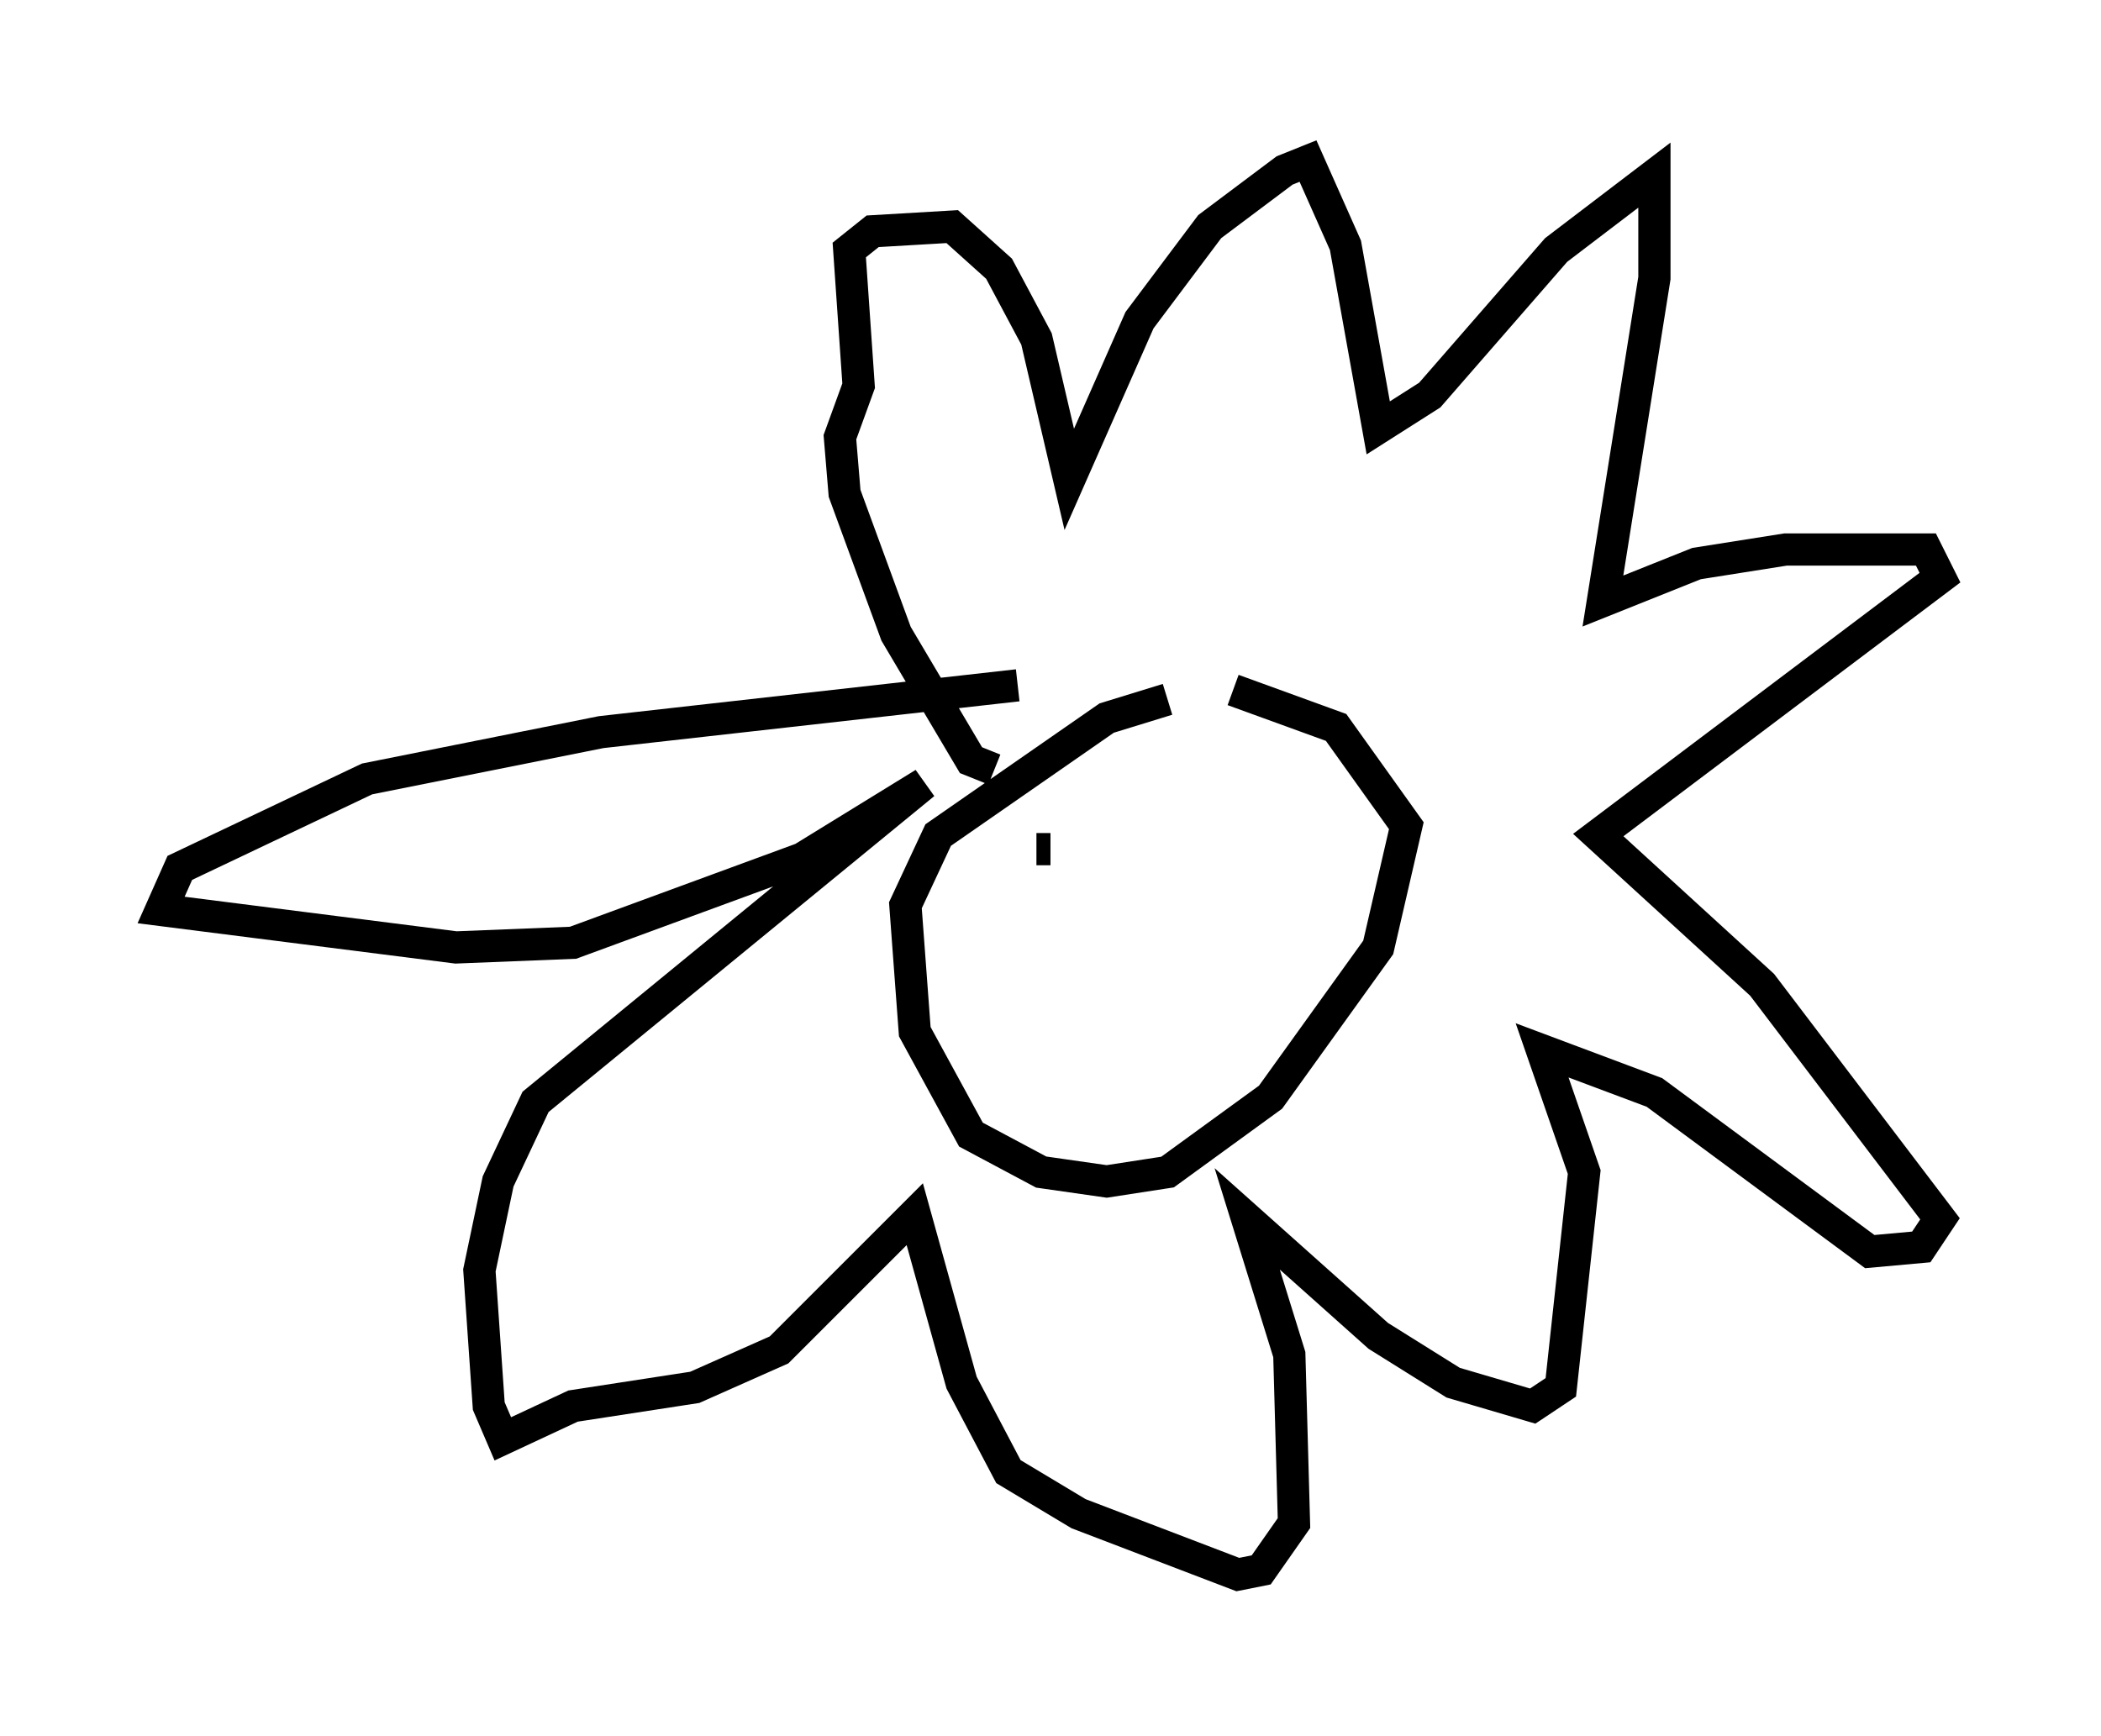 <?xml version="1.0" encoding="utf-8" ?>
<svg baseProfile="full" height="53.866" version="1.1" width="65.195" xmlns="http://www.w3.org/2000/svg" xmlns:ev="http://www.w3.org/2001/xml-events" xmlns:xlink="http://www.w3.org/1999/xlink"><defs /><rect fill="white" height="53.866" width="65.195" x="0" y="0" /><path d="M38.408, 21.849 m-2.179, -0.145 l-1.888, 0.581 -5.229, 3.631 l-1.017, 2.179 0.291, 3.922 l1.743, 3.196 2.179, 1.162 l2.034, 0.291 1.888, -0.291 l3.196, -2.324 3.341, -4.648 l0.872, -3.777 -2.179, -3.05 l-3.196, -1.162 m-7.408, 2.469 l-0.726, -0.291 -2.324, -3.922 l-1.598, -4.358 -0.145, -1.743 l0.581, -1.598 -0.291, -4.212 l0.726, -0.581 2.469, -0.145 l1.453, 1.307 1.162, 2.179 l1.017, 4.358 2.179, -4.939 l2.179, -2.905 2.324, -1.743 l0.726, -0.291 1.162, 2.615 l1.017, 5.665 1.598, -1.017 l3.922, -4.503 3.05, -2.324 l0.0, 3.196 -1.598, 10.022 l2.905, -1.162 2.76, -0.436 l4.358, 0.0 0.436, 0.872 l-10.603, 7.989 5.084, 4.648 l5.52, 7.263 -0.581, 0.872 l-1.598, 0.145 -6.682, -4.939 l-3.486, -1.307 1.307, 3.777 l-0.726, 6.682 -0.872, 0.581 l-2.469, -0.726 -2.324, -1.453 l-4.067, -3.631 1.307, 4.212 l0.145, 5.229 -1.017, 1.453 l-0.726, 0.145 -4.939, -1.888 l-2.179, -1.307 -1.453, -2.76 l-1.453, -5.229 -4.212, 4.212 l-2.615, 1.162 -3.777, 0.581 l-2.179, 1.017 -0.436, -1.017 l-0.291, -4.212 0.581, -2.76 l1.162, -2.469 12.056, -9.877 l-3.777, 2.324 -7.117, 2.615 l-3.631, 0.145 -9.151, -1.162 l0.581, -1.307 5.81, -2.76 l7.263, -1.453 12.927, -1.453 m0.581, 5.084 l0.436, 0.0 m7.263, -0.726 l0.0, 0.0 " fill="none" stroke="black" stroke-width="1" /></svg>